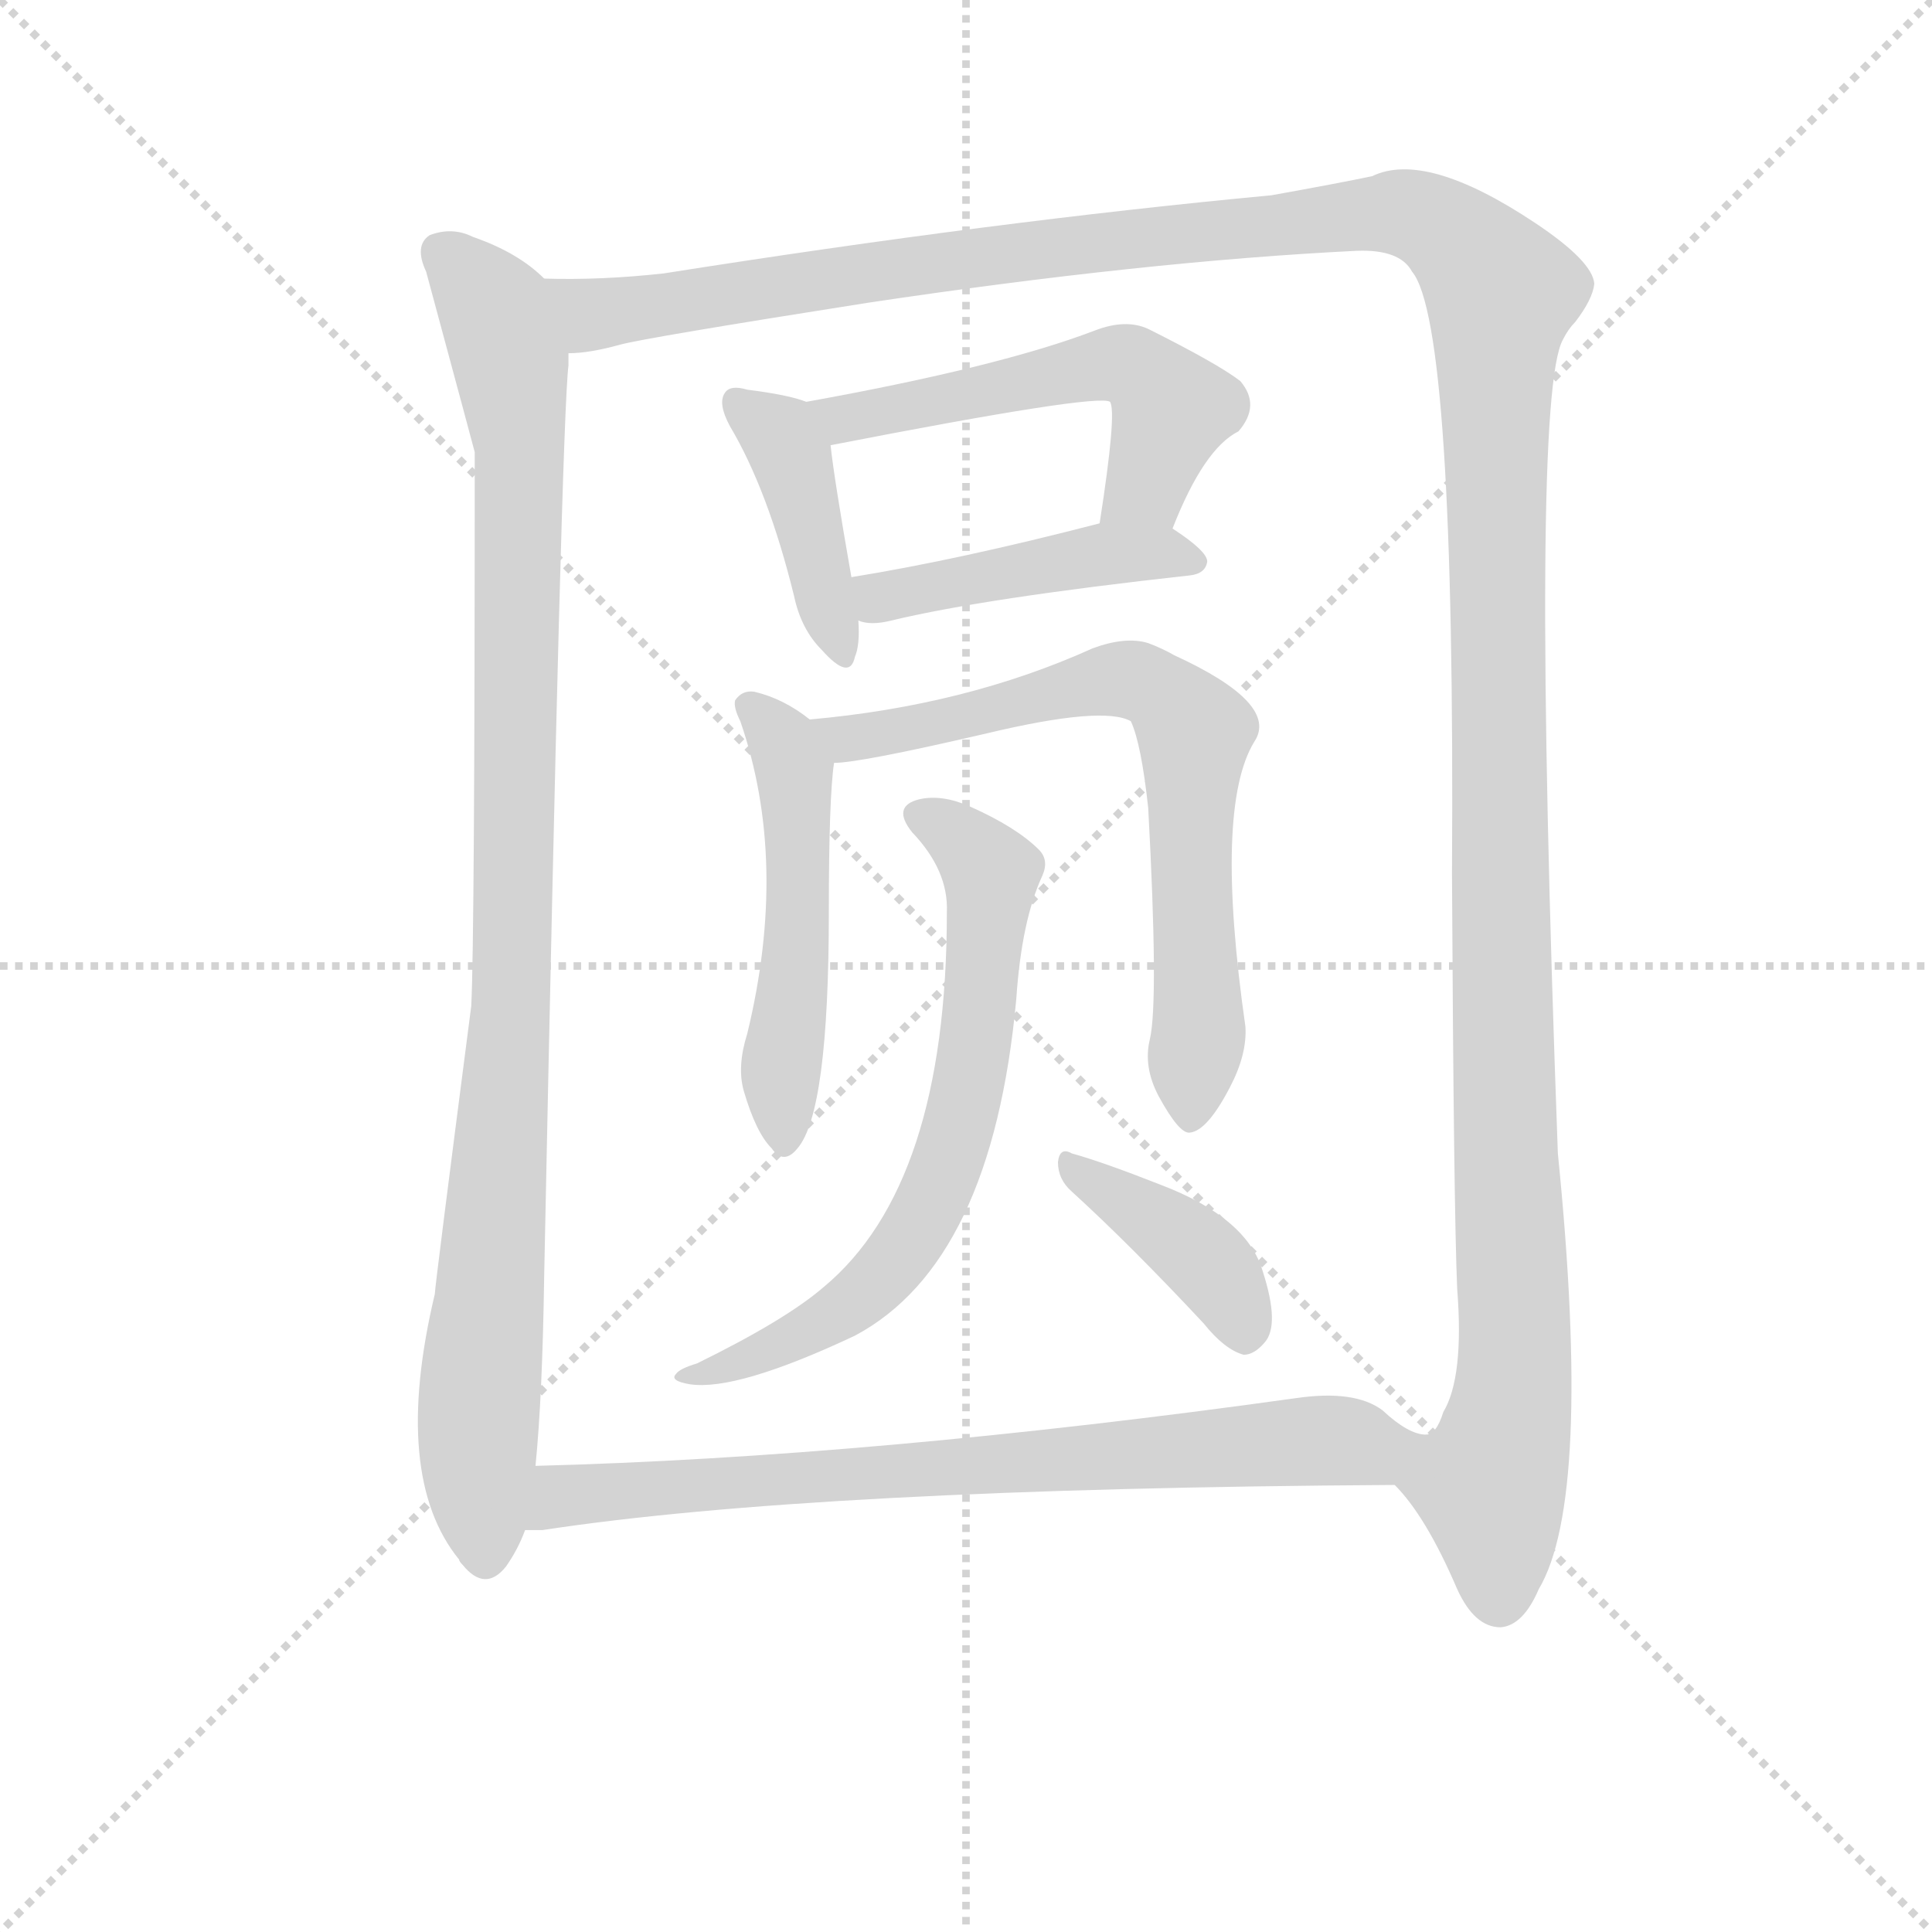 <svg version="1.1" viewBox="0 0 1024 1024" xmlns="http://www.w3.org/2000/svg">
  <g stroke="lightgray" stroke-dasharray="1,1" stroke-width="1" transform="scale(4, 4)">
    <line x1="0" y1="0" x2="256" y2="256"></line>
    <line x1="256" y1="0" x2="0" y2="256"></line>
    <line x1="128" y1="0" x2="128" y2="256"></line>
    <line x1="0" y1="128" x2="256" y2="128"></line>
  </g>
<g transform="scale(0.92, -0.92) translate(60, -900)">
   <style type="text/css">
    @keyframes keyframes0 {
      from {
       stroke: blue;
       stroke-dashoffset: 1019;
       stroke-width: 128;
       }
       77% {
       animation-timing-function: step-end;
       stroke: blue;
       stroke-dashoffset: 0;
       stroke-width: 128;
       }
       to {
       stroke: black;
       stroke-width: 1024;
       }
       }
       #make-me-a-hanzi-animation-0 {
         animation: keyframes0 1.079s both;
         animation-delay: 0s;
         animation-timing-function: linear;
       }
    @keyframes keyframes1 {
      from {
       stroke: blue;
       stroke-dashoffset: 1580;
       stroke-width: 128;
       }
       84% {
       animation-timing-function: step-end;
       stroke: blue;
       stroke-dashoffset: 0;
       stroke-width: 128;
       }
       to {
       stroke: black;
       stroke-width: 1024;
       }
       }
       #make-me-a-hanzi-animation-1 {
         animation: keyframes1 1.536s both;
         animation-delay: 1.079s;
         animation-timing-function: linear;
       }
    @keyframes keyframes2 {
      from {
       stroke: blue;
       stroke-dashoffset: 417;
       stroke-width: 128;
       }
       58% {
       animation-timing-function: step-end;
       stroke: blue;
       stroke-dashoffset: 0;
       stroke-width: 128;
       }
       to {
       stroke: black;
       stroke-width: 1024;
       }
       }
       #make-me-a-hanzi-animation-2 {
         animation: keyframes2 0.589s both;
         animation-delay: 2.615s;
         animation-timing-function: linear;
       }
    @keyframes keyframes3 {
      from {
       stroke: blue;
       stroke-dashoffset: 541;
       stroke-width: 128;
       }
       64% {
       animation-timing-function: step-end;
       stroke: blue;
       stroke-dashoffset: 0;
       stroke-width: 128;
       }
       to {
       stroke: black;
       stroke-width: 1024;
       }
       }
       #make-me-a-hanzi-animation-3 {
         animation: keyframes3 0.69s both;
         animation-delay: 3.204s;
         animation-timing-function: linear;
       }
    @keyframes keyframes4 {
      from {
       stroke: blue;
       stroke-dashoffset: 451;
       stroke-width: 128;
       }
       59% {
       animation-timing-function: step-end;
       stroke: blue;
       stroke-dashoffset: 0;
       stroke-width: 128;
       }
       to {
       stroke: black;
       stroke-width: 1024;
       }
       }
       #make-me-a-hanzi-animation-4 {
         animation: keyframes4 0.617s both;
         animation-delay: 3.895s;
         animation-timing-function: linear;
       }
    @keyframes keyframes5 {
      from {
       stroke: blue;
       stroke-dashoffset: 510;
       stroke-width: 128;
       }
       62% {
       animation-timing-function: step-end;
       stroke: blue;
       stroke-dashoffset: 0;
       stroke-width: 128;
       }
       to {
       stroke: black;
       stroke-width: 1024;
       }
       }
       #make-me-a-hanzi-animation-5 {
         animation: keyframes5 0.665s both;
         animation-delay: 4.512s;
         animation-timing-function: linear;
       }
    @keyframes keyframes6 {
      from {
       stroke: blue;
       stroke-dashoffset: 709;
       stroke-width: 128;
       }
       70% {
       animation-timing-function: step-end;
       stroke: blue;
       stroke-dashoffset: 0;
       stroke-width: 128;
       }
       to {
       stroke: black;
       stroke-width: 1024;
       }
       }
       #make-me-a-hanzi-animation-6 {
         animation: keyframes6 0.827s both;
         animation-delay: 5.177s;
         animation-timing-function: linear;
       }
    @keyframes keyframes7 {
      from {
       stroke: blue;
       stroke-dashoffset: 682;
       stroke-width: 128;
       }
       69% {
       animation-timing-function: step-end;
       stroke: blue;
       stroke-dashoffset: 0;
       stroke-width: 128;
       }
       to {
       stroke: black;
       stroke-width: 1024;
       }
       }
       #make-me-a-hanzi-animation-7 {
         animation: keyframes7 0.805s both;
         animation-delay: 6.004s;
         animation-timing-function: linear;
       }
    @keyframes keyframes8 {
      from {
       stroke: blue;
       stroke-dashoffset: 396;
       stroke-width: 128;
       }
       56% {
       animation-timing-function: step-end;
       stroke: blue;
       stroke-dashoffset: 0;
       stroke-width: 128;
       }
       to {
       stroke: black;
       stroke-width: 1024;
       }
       }
       #make-me-a-hanzi-animation-8 {
         animation: keyframes8 0.572s both;
         animation-delay: 6.809s;
         animation-timing-function: linear;
       }
    @keyframes keyframes9 {
      from {
       stroke: blue;
       stroke-dashoffset: 770;
       stroke-width: 128;
       }
       71% {
       animation-timing-function: step-end;
       stroke: blue;
       stroke-dashoffset: 0;
       stroke-width: 128;
       }
       to {
       stroke: black;
       stroke-width: 1024;
       }
       }
       #make-me-a-hanzi-animation-9 {
         animation: keyframes9 0.877s both;
         animation-delay: 7.381s;
         animation-timing-function: linear;
       }
</style>
<path d="M 253.5 739.5 Q 238.5 754.5 212.5 763.5 Q 200.5 769.5 187.5 764.5 Q 178.5 758.5 185.5 743.5 Q 212.5 643.5 213.5 639.5 Q 213.5 360.5 211.5 320.5 Q 190.5 158.5 190.5 154.5 Q 165.5 49.5 204.5 1.5 Q 204.5 0.5 206.5 -1.5 Q 219.5 -17.5 231.5 -2.5 Q 238.5 7.5 242.5 18.5 L 248.5 55.5 Q 252.5 95.5 253.5 164.5 Q 263.5 657.5 267.5 689.5 L 267.5 696.5 C 268.5 726.5 269.5 727.5 253.5 739.5 Z" fill="lightgray"></path> 
<path d="M 743.5 44.5 Q 761.5 26.5 779.5 -15.5 Q 789.5 -37.5 804.5 -37.5 Q 817.5 -36.5 826.5 -15.5 Q 857.5 36.5 837.5 235.5 Q 821.5 671.5 840.5 704.5 Q 843.5 710.5 847.5 714.5 Q 857.5 727.5 858.5 736.5 Q 857.5 749.5 824.5 771.5 Q 761.5 813.5 730.5 798.5 Q 711.5 794.5 672.5 787.5 Q 512.5 772.5 322.5 742.5 Q 286.5 738.5 253.5 739.5 C 223.5 738.5 237.5 691.5 267.5 696.5 Q 279.5 696.5 297.5 701.5 Q 312.5 705.5 439.5 725.5 Q 599.5 749.5 721.5 755.5 Q 746.5 756.5 753.5 743.5 Q 778.5 713.5 776.5 396.5 Q 777.5 203.5 779.5 157.5 Q 783.5 106.5 771.5 86.5 Q 767.5 73.5 761.5 73.5 C 748.5 46.5 741.5 47.5 743.5 44.5 Z" fill="lightgray"></path> 
<path d="M 404.5 668.5 Q 394.5 672.5 370.5 675.5 Q 360.5 678.5 357.5 673.5 Q 353.5 667.5 360.5 654.5 Q 382.5 617.5 397.5 556.5 Q 401.5 537.5 413.5 525.5 Q 429.5 507.5 432.5 521.5 Q 435.5 528.5 434.5 542.5 L 430.5 567.5 Q 420.5 624.5 418.5 643.5 C 416.5 664.5 416.5 664.5 404.5 668.5 Z" fill="lightgray"></path> 
<path d="M 615.5 595.5 Q 633.5 641.5 653.5 651.5 Q 666.5 666.5 654.5 680.5 Q 641.5 690.5 601.5 710.5 Q 588.5 716.5 570.5 709.5 Q 515.5 688.5 404.5 668.5 C 374.5 663.5 389.5 637.5 418.5 643.5 Q 572.5 673.5 579.5 668.5 Q 583.5 662.5 573.5 598.5 C 568.5 568.5 604.5 567.5 615.5 595.5 Z" fill="lightgray"></path> 
<path d="M 434.5 542.5 Q 441.5 539.5 453.5 542.5 Q 507.5 555.5 625.5 568.5 Q 634.5 569.5 635.5 576.5 Q 635.5 582.5 615.5 595.5 C 600.5 605.5 600.5 605.5 573.5 598.5 Q 492.5 577.5 430.5 567.5 C 400.5 562.5 405.5 548.5 434.5 542.5 Z" fill="lightgray"></path> 
<path d="M 406.5 485.5 Q 391.5 497.5 374.5 501.5 Q 367.5 502.5 363.5 496.5 Q 362.5 492.5 366.5 484.5 Q 394.5 403.5 370.5 304.5 Q 364.5 285.5 368.5 271.5 Q 375.5 247.5 384.5 238.5 Q 391.5 228.5 399.5 238.5 Q 417.5 259.5 417.5 374.5 Q 417.5 440.5 420.5 460.5 C 422.5 474.5 422.5 474.5 406.5 485.5 Z" fill="lightgray"></path> 
<path d="M 602.5 301.5 Q 598.5 285.5 607.5 268.5 Q 619.5 246.5 625.5 247.5 Q 635.5 248.5 648.5 273.5 Q 658.5 292.5 657.5 308.5 Q 639.5 434.5 662.5 472.5 Q 677.5 494.5 616.5 522.5 Q 609.5 526.5 601.5 529.5 Q 588.5 533.5 569.5 526.5 Q 496.5 493.5 406.5 485.5 C 376.5 482.5 390.5 457.5 420.5 460.5 Q 435.5 460.5 508.5 477.5 Q 575.5 493.5 591.5 484.5 Q 597.5 471.5 601.5 434.5 Q 607.5 323.5 602.5 301.5 Z" fill="lightgray"></path> 
<path d="M 485.5 374.5 Q 485.5 217.5 414.5 158.5 Q 392.5 139.5 341.5 114.5 Q 331.5 111.5 329.5 108.5 Q 325.5 104.5 337.5 102.5 Q 364.5 98.5 432.5 130.5 Q 511.5 172.5 525.5 324.5 Q 528.5 369.5 540.5 395.5 Q 544.5 404.5 538.5 410.5 Q 525.5 423.5 498.5 435.5 Q 482.5 442.5 469.5 439.5 Q 453.5 435.5 465.5 420.5 Q 486.5 398.5 485.5 374.5 Z" fill="lightgray"></path> 
<path d="M 557.5 213.5 Q 591.5 182.5 633.5 137.5 Q 645.5 122.5 656.5 119.5 Q 662.5 119.5 668.5 126.5 Q 677.5 136.5 667.5 167.5 Q 658.5 198.5 608.5 217.5 Q 575.5 230.5 557.5 235.5 Q 550.5 239.5 549.5 230.5 Q 549.5 220.5 557.5 213.5 Z" fill="lightgray"></path> 
<path d="M 242.5 18.5 L 252.5 18.5 Q 409.5 42.5 743.5 44.5 C 773.5 44.5 789.5 62.5 761.5 73.5 Q 751.5 73.5 736.5 87.5 Q 720.5 99.5 686.5 94.5 Q 442.5 60.5 248.5 55.5 C 218.5 54.5 212.5 16.5 242.5 18.5 Z" fill="lightgray"></path> 
      <clipPath id="make-me-a-hanzi-clip-0">
      <path d="M 253.5 739.5 Q 238.5 754.5 212.5 763.5 Q 200.5 769.5 187.5 764.5 Q 178.5 758.5 185.5 743.5 Q 212.5 643.5 213.5 639.5 Q 213.5 360.5 211.5 320.5 Q 190.5 158.5 190.5 154.5 Q 165.5 49.5 204.5 1.5 Q 204.5 0.5 206.5 -1.5 Q 219.5 -17.5 231.5 -2.5 Q 238.5 7.5 242.5 18.5 L 248.5 55.5 Q 252.5 95.5 253.5 164.5 Q 263.5 657.5 267.5 689.5 L 267.5 696.5 C 268.5 726.5 269.5 727.5 253.5 739.5 Z" fill="lightgray"></path>
      </clipPath>
      <path clip-path="url(#make-me-a-hanzi-clip-0)" d="M 195.5 753.5 L 225.5 720.5 L 239.5 643.5 L 235.5 316.5 L 215.5 87.5 L 219.5 4.5 " fill="none" id="make-me-a-hanzi-animation-0" stroke-dasharray="891 1782" stroke-linecap="round"></path>

      <clipPath id="make-me-a-hanzi-clip-1">
      <path d="M 743.5 44.5 Q 761.5 26.5 779.5 -15.5 Q 789.5 -37.5 804.5 -37.5 Q 817.5 -36.5 826.5 -15.5 Q 857.5 36.5 837.5 235.5 Q 821.5 671.5 840.5 704.5 Q 843.5 710.5 847.5 714.5 Q 857.5 727.5 858.5 736.5 Q 857.5 749.5 824.5 771.5 Q 761.5 813.5 730.5 798.5 Q 711.5 794.5 672.5 787.5 Q 512.5 772.5 322.5 742.5 Q 286.5 738.5 253.5 739.5 C 223.5 738.5 237.5 691.5 267.5 696.5 Q 279.5 696.5 297.5 701.5 Q 312.5 705.5 439.5 725.5 Q 599.5 749.5 721.5 755.5 Q 746.5 756.5 753.5 743.5 Q 778.5 713.5 776.5 396.5 Q 777.5 203.5 779.5 157.5 Q 783.5 106.5 771.5 86.5 Q 767.5 73.5 761.5 73.5 C 748.5 46.5 741.5 47.5 743.5 44.5 Z" fill="lightgray"></path>
      </clipPath>
      <path clip-path="url(#make-me-a-hanzi-clip-1)" d="M 260.5 733.5 L 284.5 718.5 L 552.5 758.5 L 742.5 777.5 L 772.5 767.5 L 795.5 744.5 L 804.5 728.5 L 802.5 410.5 L 813.5 134.5 L 809.5 82.5 L 798.5 42.5 L 803.5 -20.5 " fill="none" id="make-me-a-hanzi-animation-1" stroke-dasharray="1452 2904" stroke-linecap="round"></path>

      <clipPath id="make-me-a-hanzi-clip-2">
      <path d="M 404.5 668.5 Q 394.5 672.5 370.5 675.5 Q 360.5 678.5 357.5 673.5 Q 353.5 667.5 360.5 654.5 Q 382.5 617.5 397.5 556.5 Q 401.5 537.5 413.5 525.5 Q 429.5 507.5 432.5 521.5 Q 435.5 528.5 434.5 542.5 L 430.5 567.5 Q 420.5 624.5 418.5 643.5 C 416.5 664.5 416.5 664.5 404.5 668.5 Z" fill="lightgray"></path>
      </clipPath>
      <path clip-path="url(#make-me-a-hanzi-clip-2)" d="M 364.5 668.5 L 395.5 638.5 L 423.5 524.5 " fill="none" id="make-me-a-hanzi-animation-2" stroke-dasharray="289 578" stroke-linecap="round"></path>

      <clipPath id="make-me-a-hanzi-clip-3">
      <path d="M 615.5 595.5 Q 633.5 641.5 653.5 651.5 Q 666.5 666.5 654.5 680.5 Q 641.5 690.5 601.5 710.5 Q 588.5 716.5 570.5 709.5 Q 515.5 688.5 404.5 668.5 C 374.5 663.5 389.5 637.5 418.5 643.5 Q 572.5 673.5 579.5 668.5 Q 583.5 662.5 573.5 598.5 C 568.5 568.5 604.5 567.5 615.5 595.5 Z" fill="lightgray"></path>
      </clipPath>
      <path clip-path="url(#make-me-a-hanzi-clip-3)" d="M 415.5 666.5 L 429.5 656.5 L 590.5 689.5 L 615.5 664.5 L 600.5 620.5 L 581.5 609.5 " fill="none" id="make-me-a-hanzi-animation-3" stroke-dasharray="413 826" stroke-linecap="round"></path>

      <clipPath id="make-me-a-hanzi-clip-4">
      <path d="M 434.5 542.5 Q 441.5 539.5 453.5 542.5 Q 507.5 555.5 625.5 568.5 Q 634.5 569.5 635.5 576.5 Q 635.5 582.5 615.5 595.5 C 600.5 605.5 600.5 605.5 573.5 598.5 Q 492.5 577.5 430.5 567.5 C 400.5 562.5 405.5 548.5 434.5 542.5 Z" fill="lightgray"></path>
      </clipPath>
      <path clip-path="url(#make-me-a-hanzi-clip-4)" d="M 437.5 562.5 L 447.5 555.5 L 579.5 581.5 L 627.5 576.5 " fill="none" id="make-me-a-hanzi-animation-4" stroke-dasharray="323 646" stroke-linecap="round"></path>

      <clipPath id="make-me-a-hanzi-clip-5">
      <path d="M 406.5 485.5 Q 391.5 497.5 374.5 501.5 Q 367.5 502.5 363.5 496.5 Q 362.5 492.5 366.5 484.5 Q 394.5 403.5 370.5 304.5 Q 364.5 285.5 368.5 271.5 Q 375.5 247.5 384.5 238.5 Q 391.5 228.5 399.5 238.5 Q 417.5 259.5 417.5 374.5 Q 417.5 440.5 420.5 460.5 C 422.5 474.5 422.5 474.5 406.5 485.5 Z" fill="lightgray"></path>
      </clipPath>
      <path clip-path="url(#make-me-a-hanzi-clip-5)" d="M 372.5 492.5 L 390.5 473.5 L 398.5 448.5 L 400.5 362.5 L 389.5 279.5 L 392.5 247.5 " fill="none" id="make-me-a-hanzi-animation-5" stroke-dasharray="382 764" stroke-linecap="round"></path>

      <clipPath id="make-me-a-hanzi-clip-6">
      <path d="M 602.5 301.5 Q 598.5 285.5 607.5 268.5 Q 619.5 246.5 625.5 247.5 Q 635.5 248.5 648.5 273.5 Q 658.5 292.5 657.5 308.5 Q 639.5 434.5 662.5 472.5 Q 677.5 494.5 616.5 522.5 Q 609.5 526.5 601.5 529.5 Q 588.5 533.5 569.5 526.5 Q 496.5 493.5 406.5 485.5 C 376.5 482.5 390.5 457.5 420.5 460.5 Q 435.5 460.5 508.5 477.5 Q 575.5 493.5 591.5 484.5 Q 597.5 471.5 601.5 434.5 Q 607.5 323.5 602.5 301.5 Z" fill="lightgray"></path>
      </clipPath>
      <path clip-path="url(#make-me-a-hanzi-clip-6)" d="M 415.5 482.5 L 426.5 474.5 L 455.5 477.5 L 581.5 508.5 L 616.5 495.5 L 627.5 478.5 L 624.5 423.5 L 631.5 316.5 L 625.5 256.5 " fill="none" id="make-me-a-hanzi-animation-6" stroke-dasharray="581 1162" stroke-linecap="round"></path>

      <clipPath id="make-me-a-hanzi-clip-7">
      <path d="M 485.5 374.5 Q 485.5 217.5 414.5 158.5 Q 392.5 139.5 341.5 114.5 Q 331.5 111.5 329.5 108.5 Q 325.5 104.5 337.5 102.5 Q 364.5 98.5 432.5 130.5 Q 511.5 172.5 525.5 324.5 Q 528.5 369.5 540.5 395.5 Q 544.5 404.5 538.5 410.5 Q 525.5 423.5 498.5 435.5 Q 482.5 442.5 469.5 439.5 Q 453.5 435.5 465.5 420.5 Q 486.5 398.5 485.5 374.5 Z" fill="lightgray"></path>
      </clipPath>
      <path clip-path="url(#make-me-a-hanzi-clip-7)" d="M 469.5 429.5 L 486.5 422.5 L 510.5 396.5 L 499.5 277.5 L 480.5 215.5 L 446.5 162.5 L 417.5 138.5 L 360.5 112.5 L 336.5 109.5 " fill="none" id="make-me-a-hanzi-animation-7" stroke-dasharray="554 1108" stroke-linecap="round"></path>

      <clipPath id="make-me-a-hanzi-clip-8">
      <path d="M 557.5 213.5 Q 591.5 182.5 633.5 137.5 Q 645.5 122.5 656.5 119.5 Q 662.5 119.5 668.5 126.5 Q 677.5 136.5 667.5 167.5 Q 658.5 198.5 608.5 217.5 Q 575.5 230.5 557.5 235.5 Q 550.5 239.5 549.5 230.5 Q 549.5 220.5 557.5 213.5 Z" fill="lightgray"></path>
      </clipPath>
      <path clip-path="url(#make-me-a-hanzi-clip-8)" d="M 557.5 227.5 L 638.5 169.5 L 656.5 133.5 " fill="none" id="make-me-a-hanzi-animation-8" stroke-dasharray="268 536" stroke-linecap="round"></path>

      <clipPath id="make-me-a-hanzi-clip-9">
      <path d="M 242.5 18.5 L 252.5 18.5 Q 409.5 42.5 743.5 44.5 C 773.5 44.5 789.5 62.5 761.5 73.5 Q 751.5 73.5 736.5 87.5 Q 720.5 99.5 686.5 94.5 Q 442.5 60.5 248.5 55.5 C 218.5 54.5 212.5 16.5 242.5 18.5 Z" fill="lightgray"></path>
      </clipPath>
      <path clip-path="url(#make-me-a-hanzi-clip-9)" d="M 247.5 24.5 L 270.5 39.5 L 696.5 70.5 L 741.5 65.5 L 754.5 71.5 " fill="none" id="make-me-a-hanzi-animation-9" stroke-dasharray="642 1284" stroke-linecap="round"></path>

</g>
</svg>
